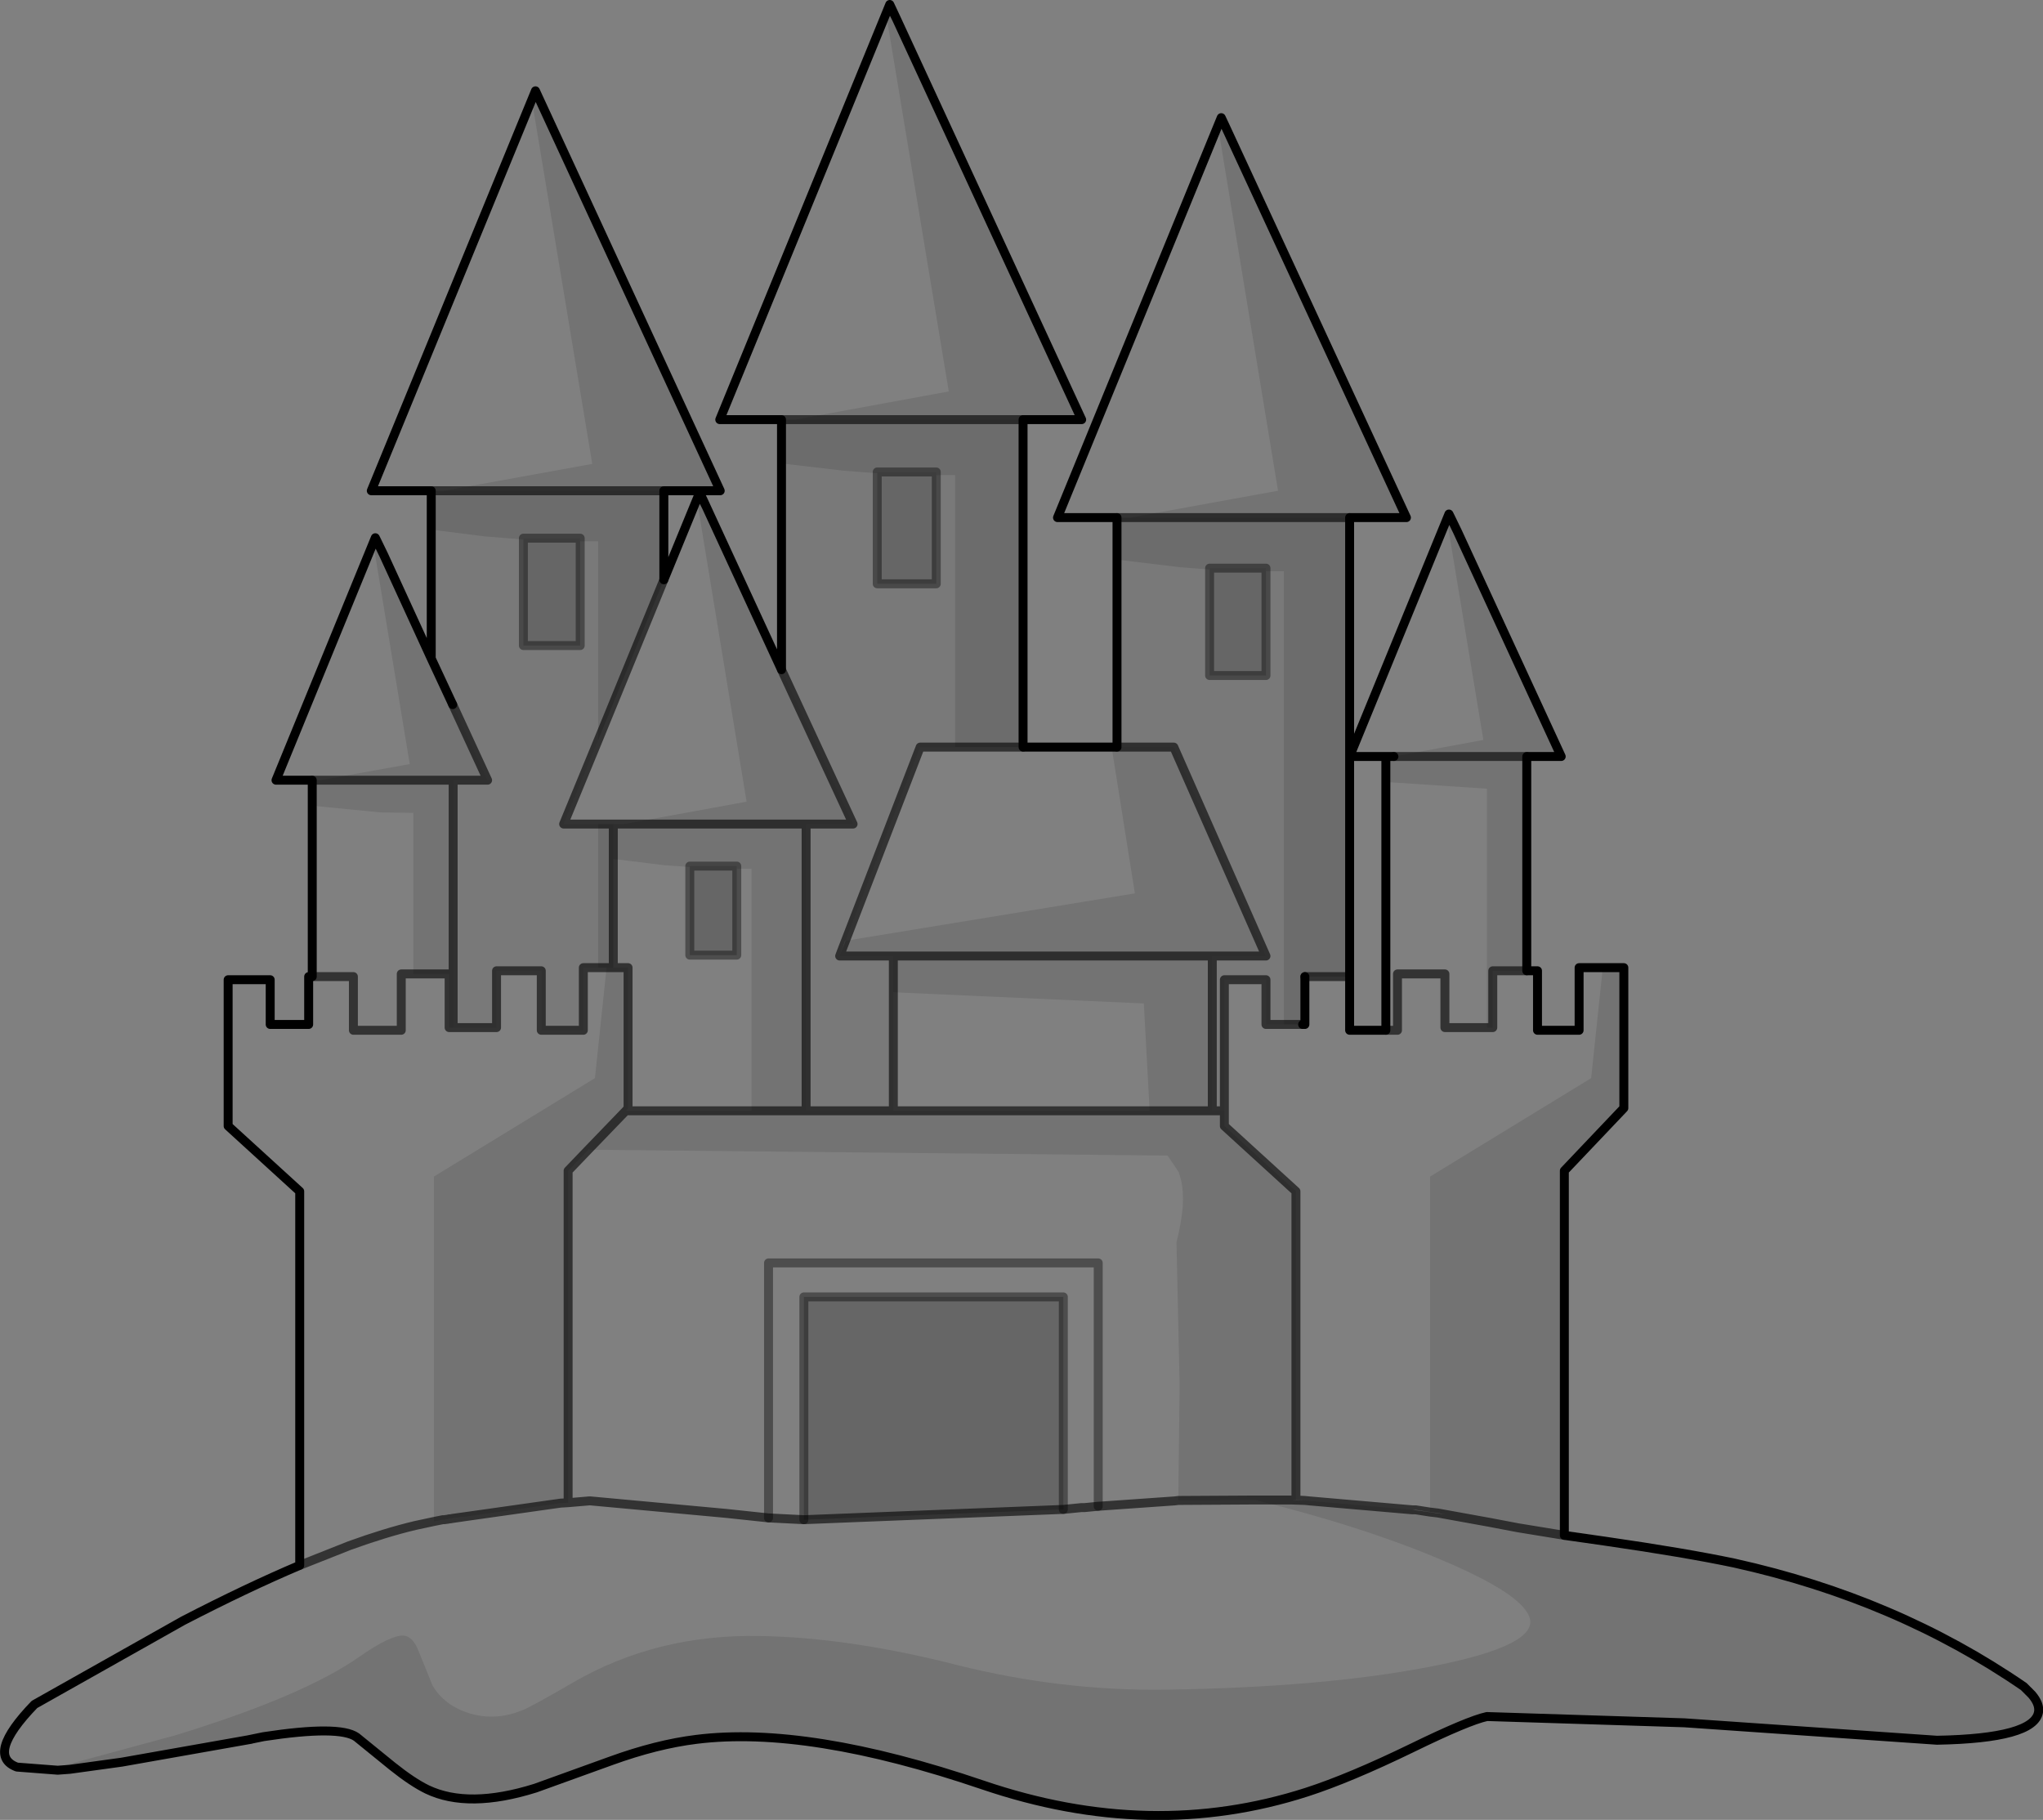 <?xml version="1.0" encoding="UTF-8" standalone="no"?>
<svg xmlns:xlink="http://www.w3.org/1999/xlink" height="203.4px" width="228.35px" xmlns="http://www.w3.org/2000/svg">
  <rect width="100%" height="100%" fill="#808080" stroke="none"/>
  <g transform="matrix(1.0, 0.0, 0.0, 1.0, 114.15, 101.7)">
    <path d="M-14.4 -100.5 L-14.5 -100.75 -14.7 -101.2 -14.3 -100.35 -14.4 -100.5 M-86.4 92.75 L-100.55 95.25 -106.35 96.05 -88.65 93.1 -86.4 92.75 M-35.95 -46.65 L-35.5 -45.7 -35.65 -45.95 -35.8 -46.3 -35.95 -46.65 M45.7 67.3 L46.55 67.4 47.4 67.55 43.75 67.05 44.1 67.05 45.7 67.3 M30.2 65.95 L30.7 65.95 31.7 66.0 30.2 65.95" fill="#ebebeb" fill-rule="evenodd" stroke="none"/>
    <path d="M-13.95 -99.6 L-14.4 -100.5 -14.3 -100.35 -13.95 -99.6 M-19.65 3.45 L-20.15 4.75 -19.7 3.5 -19.65 3.45 M47.95 -43.95 L47.95 -44.0 48.75 -42.3 47.95 -43.95 M-74.3 92.45 L-77.85 91.8 -86.1 92.7 -86.4 92.75 -84.7 92.4 Q-76.2 91.1 -74.3 92.45 M-106.35 96.05 L-107.7 96.15 -106.35 96.05 M-72.05 -41.3 L-72.05 -41.35 -71.25 -39.65 -72.05 -41.3 M-35.5 -45.7 L-35.2 -45.05 -35.65 -45.95 -35.5 -45.7 M-64.5 68.15 L-62.1 67.8 -63.55 68.0 -63.75 68.05 -63.95 68.05 -64.1 68.1 -64.5 68.15" fill="#cccccc" fill-rule="evenodd" stroke="none"/>
    <path d="M22.75 -87.7 L22.55 -88.1 22.05 -87.2 28.7 -46.85 12.2 -43.85 10.7 -43.85 4.05 -43.85 22.35 -88.55 22.75 -87.7 M-14.5 -100.75 L-15.05 -99.8 -8.1 -57.95 -25.25 -54.8 -26.8 -54.8 -33.7 -54.8 -14.7 -101.2 -14.5 -100.75 M0.2 -18.2 L10.1 -18.2 12.7 -1.85 -19.65 3.45 -11.3 -18.2 -7.4 -18.2 0.2 -18.2 M29.35 12.8 L31.45 12.8 31.7 12.8 31.7 7.45 36.7 7.45 36.7 13.45 40.75 13.45 40.75 -14.3 52.05 -13.55 52.05 13.15 52.7 13.15 52.7 6.8 56.5 6.8 57.7 6.8 57.7 13.45 62.35 13.45 62.35 6.45 65.0 6.45 63.7 18.8 45.7 29.8 45.7 67.3 44.1 67.05 43.75 67.05 32.2 66.05 31.7 66.0 30.7 65.95 30.7 31.45 22.7 24.15 22.7 22.45 22.7 7.8 27.35 7.8 27.35 12.8 29.35 12.8 M36.7 -17.15 L47.8 -44.25 47.95 -43.95 47.6 -43.45 51.65 -19.0 41.65 -17.15 40.75 -17.15 36.7 -17.15 M-107.7 96.15 L-112.25 95.8 Q-115.8 94.5 -110.3 88.8 L-93.7 79.45 Q-86.55 75.75 -80.65 73.25 L-80.65 31.45 -88.65 24.15 -88.65 7.8 -83.95 7.8 -83.95 12.8 -79.65 12.8 -79.65 7.45 -79.25 7.45 -79.25 -11.65 -71.6 -10.9 -67.95 -10.85 -67.95 7.15 -63.95 7.15 -63.95 13.15 -63.5 13.15 -58.65 13.15 -58.65 6.8 -53.65 6.8 -53.65 13.45 -48.95 13.45 -48.95 6.45 -47.3 6.45 -46.35 6.45 -47.65 18.8 -65.65 29.8 -65.65 68.35 -64.65 68.15 -64.5 68.15 -64.1 68.1 -63.95 68.05 -63.75 68.05 -63.55 68.0 -62.1 67.8 -51.5 66.3 -50.65 66.25 -50.65 29.15 -48.3 26.7 -48.3 26.8 16.35 27.45 17.6 29.3 17.85 30.15 Q18.15 31.45 18.05 33.15 17.9 34.95 17.35 37.15 L17.7 53.15 17.55 66.0 17.15 66.05 8.6 66.65 17.15 66.05 17.55 66.0 26.15 65.95 Q37.75 68.8 46.4 72.4 50.25 74.0 52.7 75.4 55.95 77.25 56.7 78.8 58.4 82.15 45.6 84.6 33.65 86.9 16.05 87.15 4.45 87.3 -7.15 84.4 -19.3 81.3 -29.3 81.15 -40.8 80.95 -50.1 86.35 -54.9 89.15 -55.9 89.5 -58.8 90.65 -61.65 89.8 -64.45 88.95 -65.8 86.7 L-67.3 83.0 Q-67.95 81.2 -69.05 81.1 -70.5 81.05 -73.95 83.45 -80.2 87.85 -94.55 92.25 L-107.65 95.8 -107.7 96.15 M-79.25 -14.5 L-83.3 -14.5 -72.2 -41.6 -72.05 -41.3 -72.4 -40.8 -68.35 -16.3 -78.35 -14.5 -79.25 -14.5 M-65.95 -46.85 L-72.65 -46.85 -54.3 -91.55 -54.0 -90.9 -54.1 -91.1 -54.65 -90.2 -47.95 -49.85 -64.5 -46.85 -65.95 -46.85 M-39.95 -36.9 L-35.95 -46.65 -35.8 -46.3 -36.2 -45.5 -30.7 -12.1 -44.35 -9.6 -45.6 -9.6 -47.3 -9.6 -51.15 -9.6 -47.3 -18.95 -39.95 -36.9 M52.05 13.15 L47.35 13.15 47.35 7.15 42.05 7.15 42.05 13.45 40.75 13.45 42.05 13.45 42.05 7.15 47.35 7.15 47.35 13.15 52.05 13.15 M-14.3 9.2 L13.7 10.45 14.35 22.45 -14.3 22.45 -14.3 9.2 M-28.25 67.95 L-32.95 67.45 -48.15 66.05 -48.3 66.05 -50.65 66.25 -48.3 66.05 -48.15 66.05 -32.95 67.45 -28.25 67.95 -28.25 39.45 8.6 39.45 8.6 66.65 7.05 66.8 6.7 66.8 4.7 67.0 6.7 66.8 7.05 66.8 8.6 66.65 8.6 39.45 -28.25 39.45 -28.25 67.95 -24.3 68.15 -28.25 67.95 M4.7 67.0 L4.7 43.25 -24.3 43.25 -24.3 68.15 4.7 67.0 M-45.6 6.45 L-45.6 -5.7 -39.9 -5.0 -37.05 -4.8 -37.05 5.05 -31.8 5.05 -31.8 -4.6 -30.15 -4.6 -30.15 22.45 -44.2 22.45 -43.95 22.15 -43.95 6.45 -45.6 6.45 M-67.95 7.15 L-69.3 7.15 -69.3 13.45 -74.65 13.45 -74.65 7.45 -79.25 7.45 -74.65 7.45 -74.65 13.45 -69.3 13.45 -69.3 7.15 -67.95 7.15 M-65.65 68.35 L-67.75 68.8 Q-71.1 69.6 -75.1 71.05 L-80.65 73.25 -75.1 71.05 Q-71.1 69.6 -67.75 68.8 L-65.65 68.35" fill="#ffffff" fill-opacity="0.0" fill-rule="evenodd" stroke="none"/>
    <path d="M12.2 -43.85 L28.7 -46.85 22.05 -87.2 22.55 -88.1 22.75 -87.7 43.05 -43.85 36.7 -43.85 12.2 -43.85 M-13.95 -99.6 L6.75 -54.8 0.2 -54.8 -25.25 -54.8 -8.1 -57.95 -15.05 -99.8 -14.5 -100.75 -14.4 -100.5 -13.95 -99.6 M10.1 -18.2 L10.7 -18.2 17.05 -18.2 27.35 5.15 21.35 5.15 21.35 22.45 22.7 22.45 22.7 24.15 30.7 31.45 30.7 65.95 30.2 65.95 26.15 65.95 30.2 65.95 31.7 66.0 32.2 66.05 43.75 67.05 47.4 67.55 46.55 67.4 45.7 67.3 45.7 29.8 63.7 18.8 65.0 6.45 67.35 6.45 67.35 22.15 60.7 29.15 60.7 69.9 65.25 70.55 Q74.25 71.85 79.7 73.0 97.8 77.0 112.05 86.8 L112.95 87.7 Q113.85 88.75 113.7 89.65 113.2 92.6 102.35 92.8 L74.1 90.85 52.05 90.15 Q49.95 90.6 43.7 93.65 36.7 97.05 31.9 98.6 14.5 104.2 -4.3 97.8 -23.85 91.15 -36.3 92.7 -40.75 93.25 -45.85 95.1 L-54.3 98.15 Q-61.8 100.5 -66.4 98.3 -68.05 97.5 -70.3 95.7 L-74.3 92.45 Q-76.2 91.1 -84.7 92.4 L-86.4 92.75 -88.65 93.1 -106.35 96.05 -107.7 96.15 -107.65 95.8 -94.55 92.25 Q-80.2 87.85 -73.95 83.45 -70.5 81.05 -69.05 81.1 -67.95 81.2 -67.3 83.0 L-65.8 86.7 Q-64.45 88.95 -61.65 89.8 -58.8 90.65 -55.9 89.5 -54.9 89.15 -50.1 86.35 -40.8 80.95 -29.3 81.15 -19.3 81.3 -7.15 84.4 4.45 87.3 16.05 87.15 33.65 86.9 45.6 84.6 58.4 82.15 56.7 78.8 55.95 77.25 52.7 75.4 50.25 74.0 46.4 72.4 37.75 68.8 26.15 65.95 L17.55 66.0 17.7 53.15 17.35 37.15 Q17.9 34.95 18.05 33.15 18.15 31.45 17.85 30.15 L17.6 29.3 16.35 27.45 -48.3 26.8 -48.3 26.7 -50.65 29.15 -50.65 66.25 -51.5 66.3 -62.1 67.8 -64.5 68.15 -64.65 68.15 -65.65 68.35 -65.65 29.8 -47.65 18.8 -46.35 6.45 -45.6 6.45 -43.95 6.45 -43.95 22.15 -44.2 22.45 -48.3 26.7 -44.2 22.45 -30.15 22.45 -30.15 -4.6 -31.8 -4.6 -31.8 -4.9 -37.05 -4.9 -37.05 -4.8 -39.9 -5.0 -45.6 -5.7 -45.6 -9.6 -44.35 -9.6 -30.7 -12.1 -36.2 -45.5 -35.8 -46.3 -35.65 -45.95 -35.2 -45.05 -26.8 -26.85 -18.8 -9.6 -24.05 -9.6 -24.05 22.45 -30.15 22.45 -24.05 22.45 -14.3 22.45 14.35 22.45 13.7 10.45 -14.3 9.2 -14.3 5.15 -20.3 5.15 -20.15 4.75 -19.65 3.45 12.7 -1.85 10.1 -18.2 M21.35 5.15 L-14.3 5.15 21.35 5.15 M48.75 -42.3 L60.35 -17.15 56.5 -17.15 56.5 6.8 52.7 6.8 52.7 13.15 52.05 13.15 52.05 -13.55 40.75 -14.3 40.75 -17.15 41.65 -17.15 51.65 -19.0 47.6 -43.45 47.95 -43.95 48.75 -42.3 M-79.25 -11.65 L-79.25 -14.5 -78.35 -14.5 -68.35 -16.3 -72.4 -40.8 -72.05 -41.3 -71.25 -39.65 -65.95 -28.1 -63.55 -22.95 -59.65 -14.5 -63.5 -14.5 -78.35 -14.5 -63.5 -14.5 -63.5 13.15 -63.95 13.15 -63.95 7.15 -67.95 7.15 -67.95 -10.85 -71.6 -10.9 -79.25 -11.65 M-54.0 -90.9 L-33.65 -46.85 -39.95 -46.85 -64.5 -46.85 -47.95 -49.85 -54.65 -90.2 -54.1 -91.1 -54.0 -90.9 M56.5 -17.15 L41.65 -17.15 56.5 -17.15 M60.7 69.9 L55.5 69.05 52.35 68.45 46.55 67.4 52.35 68.45 55.5 69.05 60.7 69.9 M21.35 22.45 L14.35 22.45 21.35 22.45 M-44.35 -9.6 L-24.05 -9.6 -44.35 -9.6" fill="#000000" fill-opacity="0.102" fill-rule="evenodd" stroke="none"/>
    <path d="M27.35 -37.85 L27.35 -26.2 21.05 -26.2 21.05 -38.05 21.05 -38.2 27.35 -38.2 27.35 -37.85 M-24.3 68.15 L-24.3 43.25 4.7 43.25 4.7 67.0 -24.3 68.15 M-49.3 -41.2 L-49.3 -29.55 -55.65 -29.55 -55.65 -41.4 -55.65 -41.55 -49.3 -41.55 -49.3 -41.2 M-16.1 -48.8 L-16.1 -48.95 -9.5 -48.95 -9.5 -48.6 -9.5 -36.45 -16.1 -36.45 -16.1 -48.8 M-37.05 -4.8 L-37.05 -4.9 -31.8 -4.9 -31.8 -4.6 -31.8 5.05 -37.05 5.05 -37.05 -4.8" fill="#000000" fill-opacity="0.2" fill-rule="evenodd" stroke="none"/>
    <path d="M10.7 -18.2 L10.7 -39.15 17.75 -38.3 21.05 -38.05 21.05 -26.2 27.35 -26.2 27.35 -37.85 29.35 -37.85 29.35 12.8 27.35 12.8 27.35 7.8 22.7 7.8 22.7 22.45 21.35 22.45 21.35 5.15 27.35 5.15 17.05 -18.2 10.7 -18.2 M-20.15 4.75 L-20.3 5.15 -14.3 5.15 -14.3 9.2 -14.3 22.45 -24.05 22.45 -24.05 -9.6 -18.8 -9.6 -26.8 -26.85 -26.8 -49.9 -19.95 -49.1 -16.1 -48.8 -16.1 -36.45 -9.5 -36.45 -9.5 -48.6 -7.4 -48.6 -7.4 -18.2 -11.3 -18.2 -19.65 3.45 -19.7 3.5 -20.15 4.75 M-65.95 -28.1 L-65.95 -42.5 -60.0 -41.75 -55.65 -41.4 -55.65 -29.55 -49.3 -29.55 -49.3 -41.2 -47.3 -41.2 -47.3 -18.95 -51.15 -9.6 -47.3 -9.6 -47.3 6.45 -48.95 6.45 -48.95 13.45 -53.65 13.45 -53.65 6.8 -58.65 6.8 -58.65 13.15 -63.5 13.15 -63.5 -14.5 -59.65 -14.5 -63.55 -22.95 -65.95 -28.1" fill="#000000" fill-opacity="0.051" fill-rule="evenodd" stroke="none"/>
    <path d="M10.7 -43.85 L12.2 -43.85 36.7 -43.85 36.7 -17.15 36.7 7.45 31.7 7.45 31.7 12.8 31.45 12.8 29.35 12.8 29.35 -37.85 27.35 -37.85 27.35 -38.2 21.05 -38.2 21.05 -38.05 17.75 -38.3 10.7 -39.15 10.7 -43.85 M-25.25 -54.8 L0.2 -54.8 0.2 -18.2 -7.4 -18.2 -7.4 -48.6 -9.5 -48.6 -9.5 -48.95 -16.1 -48.95 -16.1 -48.8 -19.95 -49.1 -26.8 -49.9 -26.8 -54.8 -25.25 -54.8 M-65.95 -42.5 L-65.95 -46.85 -64.5 -46.85 -39.95 -46.85 -39.95 -36.9 -47.3 -18.95 -47.3 -41.2 -49.3 -41.2 -49.3 -41.55 -55.65 -41.55 -55.65 -41.4 -60.0 -41.75 -65.95 -42.5 M-47.3 -9.6 L-45.6 -9.6 -45.6 -5.7 -45.6 6.45 -46.35 6.45 -47.3 6.45 -47.3 -9.6" fill="#000000" fill-opacity="0.153" fill-rule="evenodd" stroke="none"/>
    <path d="M22.75 -87.7 L22.35 -88.55 4.05 -43.85 10.7 -43.85 10.7 -39.15 10.7 -18.2 10.1 -18.2 0.2 -18.2 0.2 -54.8 6.75 -54.8 -13.95 -99.6 -14.4 -100.5 -14.5 -100.75 -14.7 -101.2 -14.3 -100.35 -13.95 -99.6 M36.7 -43.85 L43.05 -43.85 22.75 -87.7 M31.45 12.8 L31.7 12.8 31.7 7.45 M36.7 7.45 L36.7 -17.15 36.7 -43.85 M36.7 -17.15 L47.8 -44.25 47.95 -43.95 48.75 -42.3 60.35 -17.15 56.5 -17.15 56.5 6.8 57.7 6.8 57.7 13.45 62.35 13.45 62.35 6.45 65.0 6.45 67.35 6.45 67.35 22.15 60.7 29.15 60.7 69.9 65.25 70.55 Q74.25 71.85 79.7 73.0 97.8 77.0 112.05 86.8 L112.95 87.7 Q113.85 88.75 113.7 89.65 113.2 92.6 102.35 92.8 L74.1 90.85 52.05 90.15 Q49.95 90.6 43.7 93.65 36.7 97.05 31.9 98.6 14.5 104.2 -4.3 97.8 -23.85 91.15 -36.3 92.7 -40.75 93.25 -45.85 95.1 L-54.3 98.15 Q-61.8 100.5 -66.4 98.3 -68.05 97.5 -70.3 95.7 L-74.3 92.45 Q-76.2 91.1 -84.7 92.4 L-86.4 92.75 -100.55 95.25 -106.35 96.05 -107.7 96.15 -112.25 95.8 Q-115.8 94.5 -110.3 88.8 L-93.7 79.45 Q-86.55 75.75 -80.65 73.25 L-80.65 31.45 -88.65 24.15 -88.65 7.8 -83.95 7.8 -83.95 12.8 -79.65 12.8 -79.65 7.45 -79.25 7.45 -79.25 -11.65 -79.25 -14.5 -83.3 -14.5 -72.2 -41.6 -72.05 -41.3 -71.25 -39.65 -65.95 -28.1 -65.95 -42.5 -65.95 -46.85 -72.65 -46.85 -54.3 -91.55 -54.0 -90.9 -33.65 -46.85 -39.95 -46.85 -39.95 -36.9 -35.95 -46.65 -35.5 -45.7 -35.2 -45.05 -26.8 -26.85 -26.8 -49.9 -26.8 -54.8 -33.7 -54.8 -14.7 -101.2 M-86.1 92.7 L-86.4 92.75 M40.75 -17.15 L40.75 -14.3 40.75 13.45 36.7 13.45 36.7 7.45 M41.65 -17.15 L40.75 -17.15 36.7 -17.15 M-63.55 -22.95 L-65.95 -28.1 M-35.8 -46.3 L-35.95 -46.65 M-35.2 -45.05 L-35.65 -45.95 -35.8 -46.3" fill="none" stroke="#000000" stroke-linecap="round" stroke-linejoin="round" stroke-width="1.0"/>
    <path d="M10.7 -43.85 L12.2 -43.85 36.7 -43.85 M-25.25 -54.8 L0.2 -54.8 M29.35 12.8 L31.45 12.8 M31.7 7.45 L36.7 7.45 M10.7 -18.2 L17.05 -18.2 27.35 5.15 21.35 5.15 21.35 22.45 22.7 22.45 22.7 7.8 27.35 7.8 27.35 12.8 29.35 12.8 M-19.65 3.45 L-20.15 4.75 -20.3 5.15 -14.3 5.15 21.35 5.15 M41.65 -17.15 L56.5 -17.15 M52.05 13.15 L52.7 13.15 52.7 6.8 56.5 6.8 M40.75 13.45 L42.05 13.45 42.05 7.15 47.35 7.15 47.35 13.15 52.05 13.15 M45.7 67.3 L46.55 67.4 52.35 68.45 55.5 69.05 60.7 69.9 M30.7 65.95 L30.7 31.45 22.7 24.15 22.7 22.45 M-14.3 9.2 L-14.3 22.45 14.35 22.45 21.35 22.45 M-48.3 26.7 L-50.65 29.15 -50.65 66.25 -48.3 66.05 -48.15 66.05 -32.95 67.45 -28.25 67.95 -24.3 68.15 4.7 67.0 6.7 66.8 7.05 66.8 8.6 66.65 17.15 66.05 17.55 66.0 26.15 65.95 30.2 65.95 30.7 65.95 31.7 66.0 32.2 66.05 43.75 67.05 44.1 67.05 45.7 67.3 M31.7 66.0 L30.2 65.95 M-26.8 -54.8 L-25.25 -54.8 M-64.5 -46.85 L-39.95 -46.85 M-65.95 -46.85 L-64.5 -46.85 M-78.35 -14.5 L-63.5 -14.5 -59.65 -14.5 -63.55 -22.95 M-79.25 -14.5 L-78.35 -14.5 M-67.95 7.15 L-63.95 7.15 -63.95 13.15 -63.5 13.15 -63.5 -14.5 M-45.6 -9.6 L-44.35 -9.6 -24.05 -9.6 -18.8 -9.6 -26.8 -26.85 M-47.3 -9.6 L-51.15 -9.6 -47.3 -18.95 -39.95 -36.9 M-45.6 -9.6 L-47.3 -9.6 M-47.3 6.45 L-46.35 6.45 -45.6 6.45 -45.6 -5.7 -45.6 -9.6 M-7.4 -18.2 L0.2 -18.2 M-30.15 22.45 L-24.05 22.45 -24.05 -9.6 M-7.4 -18.2 L-11.3 -18.2 -19.65 3.45 M-14.3 5.15 L-14.3 9.2 M-14.3 22.45 L-24.05 22.45 M-44.2 22.45 L-43.95 22.15 -43.95 6.45 -45.6 6.45 M-63.5 13.15 L-58.65 13.15 -58.65 6.8 -53.65 6.8 -53.65 13.45 -48.95 13.45 -48.95 6.45 -47.3 6.45 M-65.65 68.35 L-64.65 68.15 -64.5 68.15 -62.1 67.8 -51.5 66.3 -50.65 66.25 M-79.25 7.45 L-74.65 7.45 -74.65 13.45 -69.3 13.45 -69.3 7.15 -67.95 7.15 M-44.2 22.45 L-48.3 26.7 M-80.65 73.25 L-75.1 71.05 Q-71.1 69.6 -67.75 68.8 L-65.65 68.35 M-64.5 68.15 L-64.1 68.1 -63.95 68.05 -63.75 68.05 -63.55 68.0 -62.1 67.8 M-44.2 22.45 L-30.15 22.45" fill="none" stroke="#000000" stroke-linecap="round" stroke-linejoin="round" stroke-opacity="0.6" stroke-width="1.0"/>
    <path d="M27.35 -37.85 L27.35 -26.2 21.05 -26.2 21.05 -38.05 21.05 -38.2 27.35 -38.2 27.35 -37.85 M-28.25 67.95 L-28.25 39.45 8.6 39.45 8.6 66.65 M-24.3 68.15 L-24.3 43.25 4.7 43.25 4.7 67.0 M-49.3 -41.2 L-49.3 -29.55 -55.65 -29.55 -55.65 -41.4 -55.65 -41.55 -49.3 -41.55 -49.3 -41.2 M-16.1 -48.8 L-16.1 -48.95 -9.5 -48.95 -9.5 -48.6 -9.5 -36.45 -16.1 -36.45 -16.1 -48.8 M-37.05 -4.8 L-37.05 -4.9 -31.8 -4.9 -31.8 -4.6 -31.8 5.05 -37.05 5.05 -37.05 -4.8" fill="none" stroke="#000000" stroke-linecap="round" stroke-linejoin="round" stroke-opacity="0.4" stroke-width="1.0"/>
  </g>
</svg>
